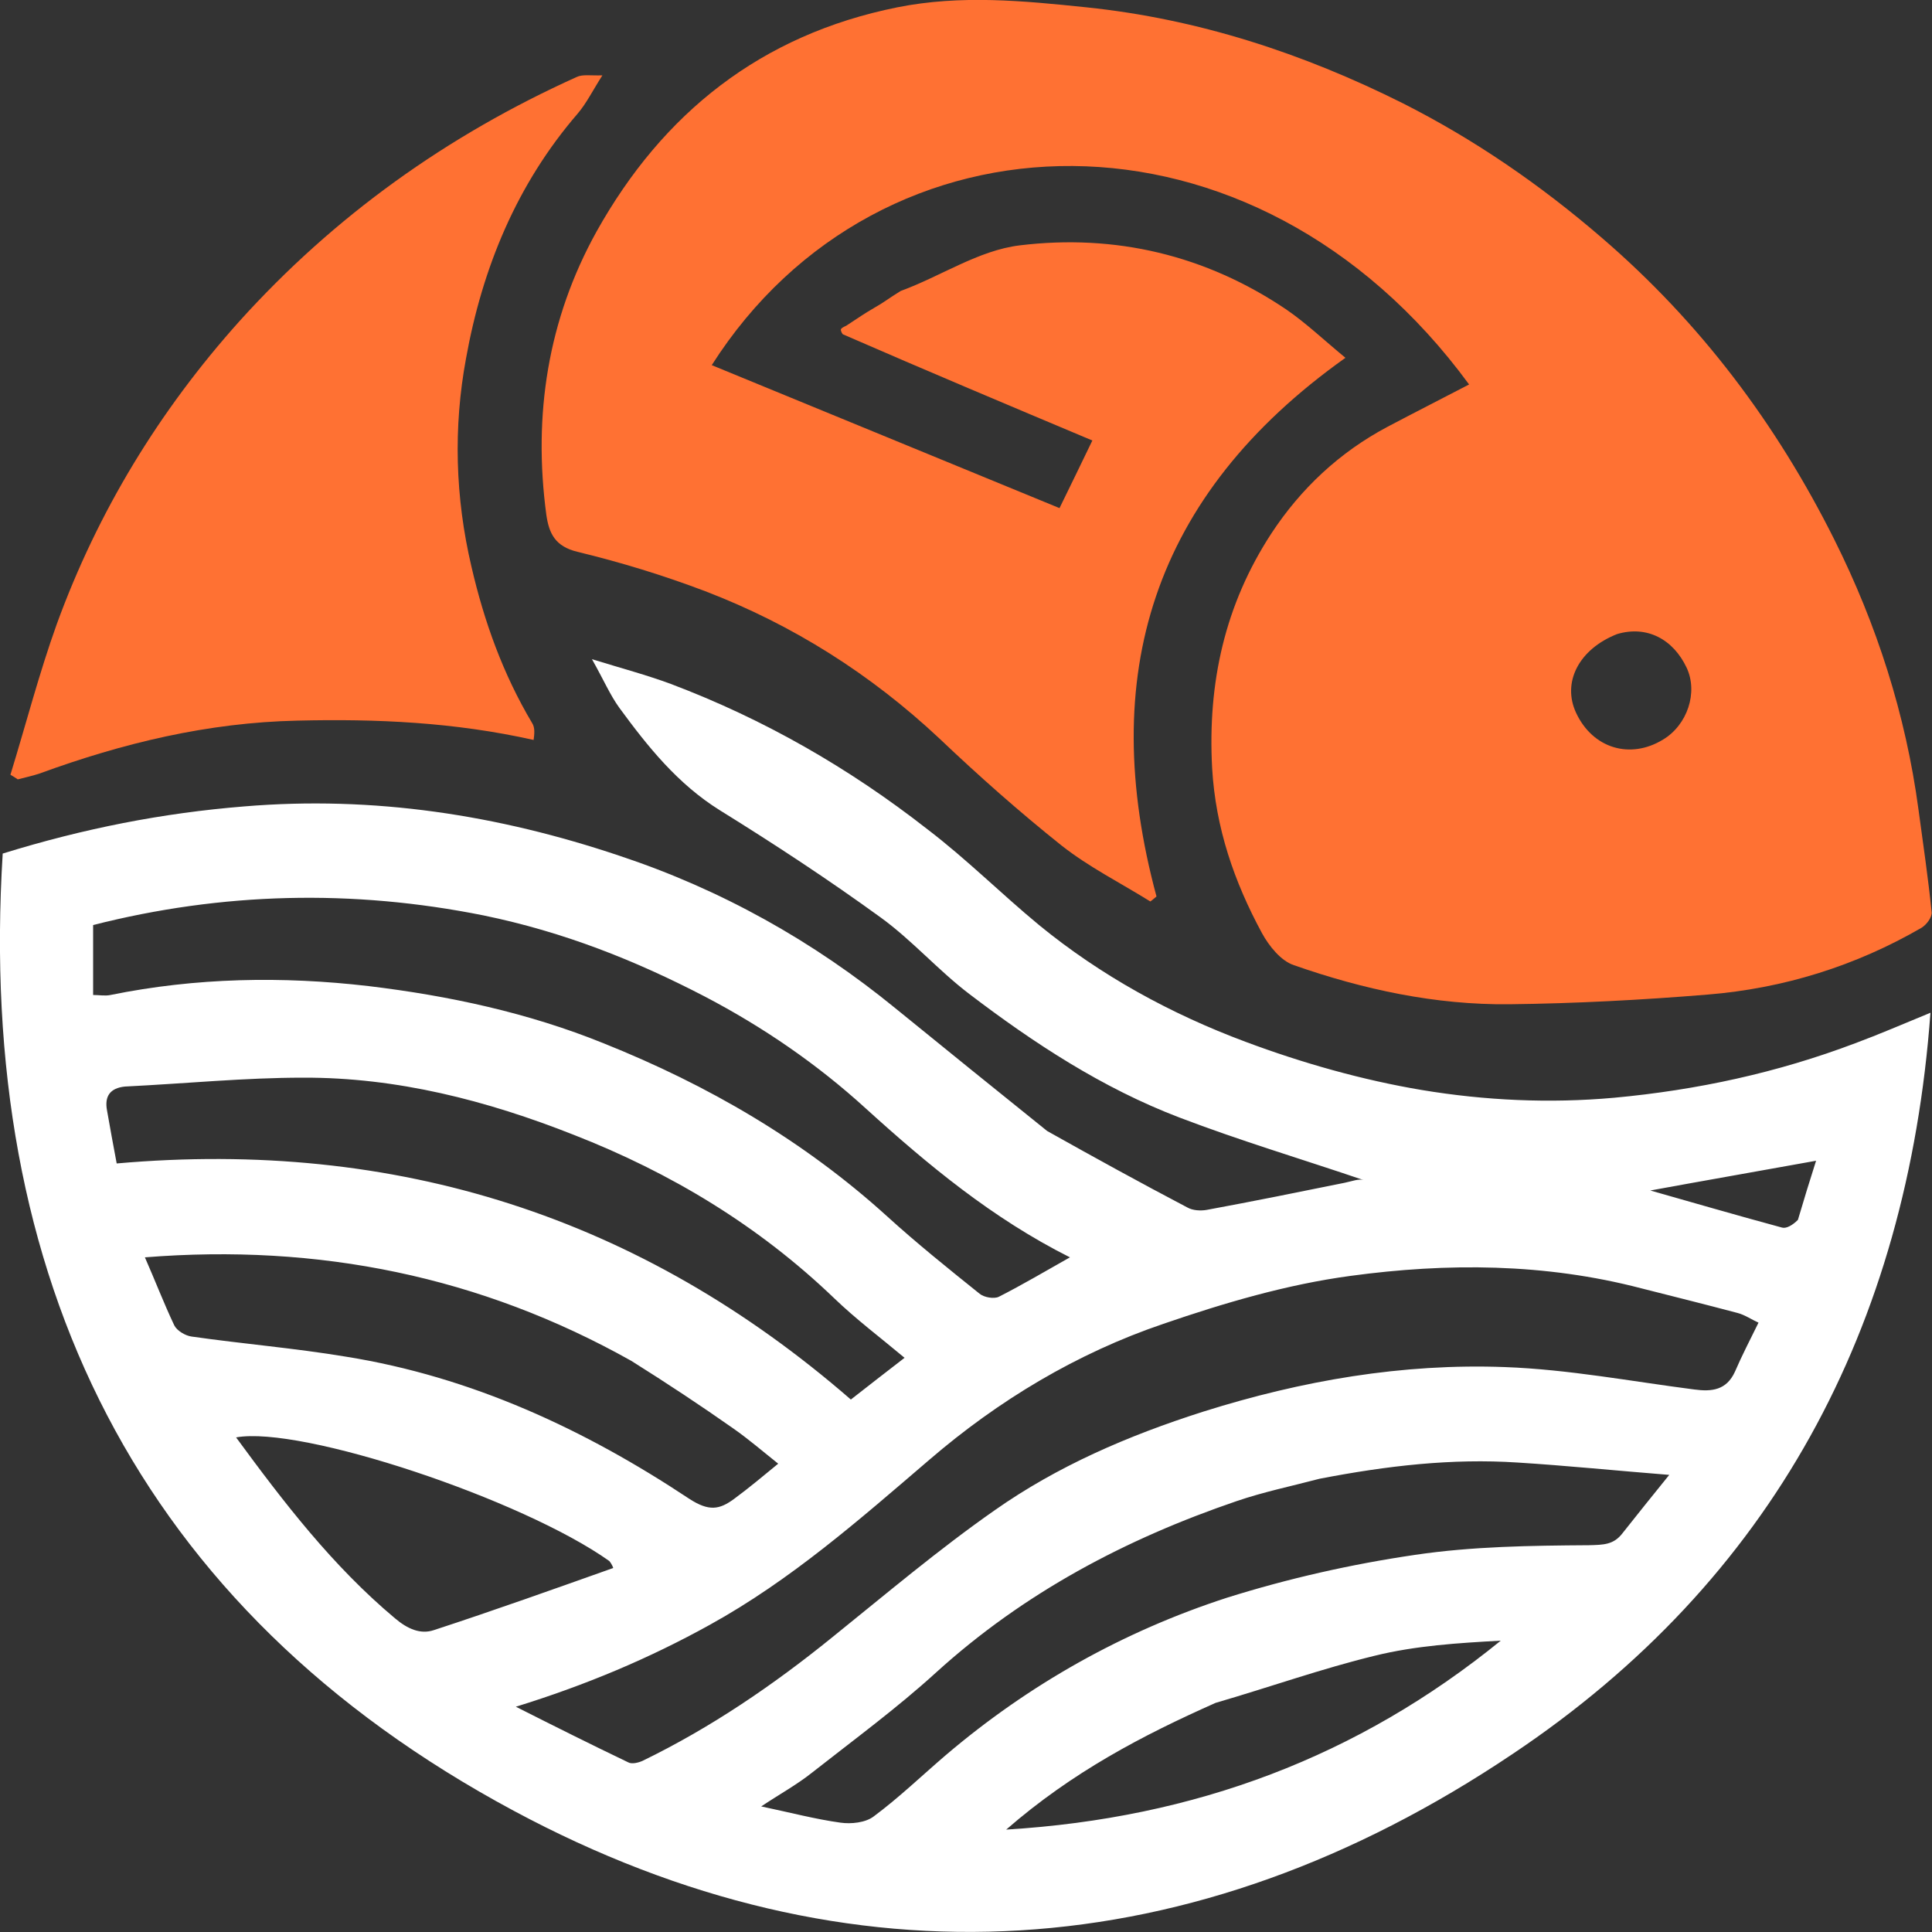 <svg width="50" height="50" viewBox="0 0 50 50" fill="none" xmlns="http://www.w3.org/2000/svg" xmlns:xlink="http://www.w3.org/1999/xlink">
	<rect x="0" y="0" width="50" height="50" fill="#333333" stroke="none"/>
	<desc>
			Created with Pixso.
	</desc>
	<defs/>
	<path id="path" d="M27.1 29.27C28.33 29.96 29.53 30.62 30.73 31.25C30.87 31.33 31.08 31.34 31.24 31.31C32.43 31.09 33.62 30.85 34.8 30.61C34.99 30.57 35.17 30.5 35.29 30.54C33.7 30 32.09 29.52 30.52 28.92C28.53 28.16 26.76 27 25.08 25.72C24.28 25.11 23.61 24.34 22.8 23.75C21.45 22.77 20.05 21.85 18.63 20.97C17.54 20.29 16.77 19.33 16.03 18.32C15.79 17.99 15.62 17.59 15.32 17.06C16.1 17.3 16.74 17.47 17.36 17.7C19.77 18.61 21.98 19.88 24 21.46C25.01 22.23 25.91 23.13 26.89 23.94C28.49 25.25 30.3 26.24 32.23 26.96C33.7 27.51 35.25 27.95 36.8 28.21C38.43 28.48 40.09 28.56 41.77 28.41C43.93 28.21 46 27.76 48.01 27C48.63 26.77 49.23 26.51 49.96 26.21C49.36 34.37 45.86 40.9 39.15 45.39C30.92 50.92 22.02 51.55 13.29 46.86C3.55 41.63 -0.61 33.06 0.07 22.09C2.17 21.44 4.21 21.04 6.32 20.87C9.67 20.59 12.89 21.09 16.04 22.15C18.66 23.02 21.04 24.35 23.18 26.1C24.47 27.15 25.77 28.2 27.1 29.27ZM31.15 36.53C33.69 35.73 36.29 35.28 38.95 35.38C40.59 35.44 42.22 35.75 43.85 35.96C44.3 36.02 44.68 35.98 44.9 35.5C45.08 35.08 45.29 34.68 45.51 34.23C45.33 34.15 45.16 34.03 44.97 33.98C44.14 33.76 43.3 33.55 42.47 33.34C39.98 32.69 37.45 32.68 34.95 33.02C33.31 33.24 31.68 33.72 30.11 34.26C27.87 35.02 25.84 36.24 24.05 37.78C22.24 39.33 20.47 40.89 18.37 42.05C16.8 42.92 15.16 43.61 13.35 44.17C14.36 44.68 15.3 45.15 16.26 45.61C16.35 45.66 16.52 45.62 16.63 45.57C18.4 44.71 20.01 43.61 21.53 42.38C22.92 41.26 24.29 40.1 25.75 39.08C27.36 37.95 29.17 37.16 31.15 36.53ZM12.51 23.69C9.12 23.01 5.75 23.09 2.41 23.94C2.41 24.56 2.41 25.14 2.41 25.75C2.57 25.75 2.72 25.78 2.86 25.75C5.07 25.3 7.31 25.26 9.54 25.52C11.62 25.77 13.67 26.21 15.62 27C18.32 28.08 20.8 29.52 22.96 31.48C23.73 32.18 24.54 32.83 25.35 33.48C25.47 33.58 25.73 33.62 25.85 33.56C26.46 33.25 27.05 32.9 27.69 32.54C25.68 31.53 24.02 30.15 22.41 28.69C21.15 27.54 19.75 26.58 18.24 25.79C16.45 24.86 14.6 24.12 12.51 23.69ZM34.15 38.27C33.43 38.46 32.7 38.61 32 38.85C29.13 39.83 26.5 41.22 24.23 43.28C23.21 44.21 22.09 45.03 21.01 45.88C20.62 46.19 20.18 46.43 19.7 46.75C20.46 46.91 21.1 47.08 21.75 47.17C22.03 47.21 22.4 47.17 22.61 47.01C23.27 46.52 23.86 45.95 24.48 45.42C26.63 43.59 29.07 42.22 31.75 41.35C33.34 40.85 34.98 40.48 36.62 40.24C38.1 40.02 39.62 40 41.12 39.99C41.5 39.98 41.76 39.98 41.99 39.68C42.36 39.21 42.74 38.74 43.2 38.17C41.82 38.06 40.55 37.93 39.27 37.85C37.58 37.74 35.91 37.93 34.15 38.27ZM3.23 28.12C2.85 28.16 2.7 28.37 2.77 28.74C2.85 29.19 2.93 29.64 3.02 30.11C10.26 29.47 16.59 31.5 22.02 36.22C22.48 35.86 22.93 35.51 23.41 35.14C22.79 34.62 22.15 34.14 21.58 33.59C19.63 31.72 17.36 30.35 14.85 29.37C12.6 28.48 10.27 27.88 7.84 27.89C6.34 27.89 4.84 28.04 3.23 28.12ZM16.34 35.22C12.44 33.03 8.24 32.18 3.75 32.54C4.01 33.13 4.24 33.73 4.51 34.3C4.58 34.44 4.8 34.57 4.96 34.59C6.29 34.78 7.63 34.89 8.95 35.11C12.2 35.63 15.13 36.99 17.84 38.79C18.35 39.12 18.62 39.07 19 38.79C19.38 38.51 19.75 38.2 20.14 37.88C19.75 37.57 19.38 37.25 18.98 36.97C18.14 36.38 17.28 35.81 16.34 35.22ZM15.77 40.4C13.52 38.8 7.79 36.89 6.11 37.2C7.35 38.89 8.61 40.53 10.22 41.88C10.55 42.16 10.88 42.3 11.22 42.19C12.78 41.68 14.32 41.13 15.87 40.58C15.87 40.58 15.85 40.5 15.77 40.4ZM31.46 44.07C29.57 44.91 27.75 45.86 26.04 47.35C30.94 47.05 35.15 45.46 38.84 42.46C37.74 42.52 36.63 42.59 35.58 42.85C34.22 43.18 32.9 43.65 31.46 44.07ZM46.53 31.57C46.68 31.06 46.84 30.54 47 30.04C45.45 30.32 43.96 30.58 42.71 30.81C43.7 31.09 44.9 31.44 46.12 31.77C46.23 31.8 46.39 31.71 46.53 31.57Z" fill="#FFFFFF" fill-opacity="1" fill-rule="nonzero"/>
	<path id="path" d="M30.73 31.25C30.87 31.33 31.08 31.34 31.24 31.31C32.43 31.09 33.62 30.85 34.8 30.61C34.99 30.57 35.17 30.5 35.29 30.54C33.7 30 32.09 29.52 30.52 28.92C28.53 28.16 26.76 27 25.08 25.72C24.28 25.11 23.61 24.34 22.8 23.75C21.45 22.77 20.05 21.85 18.63 20.97C17.54 20.29 16.77 19.33 16.03 18.32C15.79 17.99 15.62 17.59 15.32 17.06C16.1 17.3 16.74 17.47 17.36 17.7C19.77 18.61 21.98 19.88 24 21.46C25.01 22.23 25.91 23.13 26.89 23.94C28.49 25.25 30.3 26.24 32.23 26.96C33.7 27.51 35.25 27.95 36.8 28.21C38.43 28.48 40.09 28.56 41.77 28.41C43.93 28.21 46 27.76 48.01 27C48.63 26.77 49.23 26.51 49.96 26.21C49.36 34.37 45.86 40.9 39.15 45.39C30.92 50.92 22.02 51.55 13.29 46.86C3.55 41.63 -0.61 33.06 0.07 22.09C2.17 21.44 4.21 21.04 6.32 20.87C9.67 20.59 12.89 21.09 16.04 22.15C18.66 23.02 21.04 24.35 23.18 26.1C24.47 27.15 25.77 28.2 27.1 29.27C28.33 29.96 29.53 30.62 30.73 31.25ZM38.95 35.38C40.59 35.44 42.22 35.75 43.85 35.96C44.3 36.02 44.68 35.98 44.9 35.5C45.08 35.08 45.29 34.68 45.51 34.23C45.33 34.15 45.16 34.03 44.97 33.98C44.14 33.76 43.3 33.55 42.47 33.34C39.98 32.69 37.45 32.68 34.95 33.02C33.31 33.24 31.68 33.72 30.11 34.26C27.87 35.02 25.84 36.24 24.05 37.78C22.24 39.33 20.47 40.89 18.37 42.05C16.8 42.92 15.16 43.61 13.35 44.17C14.36 44.68 15.3 45.15 16.26 45.61C16.35 45.66 16.52 45.62 16.63 45.57C18.4 44.71 20.01 43.61 21.53 42.38C22.92 41.26 24.29 40.1 25.75 39.08C27.36 37.95 29.17 37.16 31.15 36.53C33.69 35.73 36.29 35.28 38.95 35.38ZM2.41 23.94C2.41 24.56 2.41 25.14 2.41 25.75C2.57 25.75 2.72 25.78 2.86 25.75C5.07 25.3 7.31 25.26 9.54 25.52C11.62 25.77 13.67 26.21 15.62 27C18.32 28.08 20.8 29.52 22.96 31.48C23.73 32.18 24.54 32.83 25.35 33.48C25.47 33.58 25.73 33.62 25.85 33.56C26.46 33.25 27.05 32.9 27.69 32.54C25.68 31.53 24.02 30.15 22.41 28.69C21.15 27.54 19.75 26.58 18.24 25.79C16.45 24.86 14.6 24.12 12.51 23.69C9.12 23.01 5.75 23.09 2.41 23.94ZM32 38.85C29.13 39.83 26.5 41.22 24.23 43.28C23.21 44.21 22.09 45.03 21.01 45.88C20.62 46.19 20.18 46.43 19.7 46.75C20.46 46.91 21.1 47.08 21.75 47.17C22.03 47.21 22.4 47.17 22.61 47.01C23.27 46.52 23.86 45.95 24.48 45.42C26.63 43.59 29.07 42.22 31.75 41.35C33.34 40.85 34.98 40.48 36.62 40.24C38.1 40.02 39.62 40 41.12 39.99C41.5 39.98 41.76 39.98 41.99 39.68C42.36 39.21 42.74 38.74 43.2 38.17C41.82 38.06 40.55 37.93 39.27 37.85C37.58 37.74 35.91 37.93 34.15 38.27C33.43 38.46 32.7 38.61 32 38.85ZM2.77 28.74C2.85 29.19 2.93 29.64 3.02 30.11C10.26 29.47 16.59 31.5 22.02 36.22C22.48 35.86 22.93 35.51 23.41 35.14C22.79 34.62 22.15 34.14 21.58 33.59C19.63 31.72 17.36 30.35 14.85 29.37C12.6 28.48 10.27 27.88 7.84 27.89C6.34 27.89 4.84 28.04 3.23 28.12C2.85 28.16 2.7 28.37 2.77 28.74ZM3.75 32.54C4.01 33.13 4.24 33.73 4.51 34.3C4.58 34.44 4.8 34.57 4.96 34.59C6.29 34.78 7.63 34.89 8.95 35.11C12.2 35.63 15.13 36.99 17.84 38.79C18.35 39.12 18.62 39.07 19 38.79C19.38 38.51 19.75 38.2 20.14 37.88C19.75 37.57 19.38 37.25 18.98 36.97C18.14 36.38 17.28 35.81 16.34 35.22C12.44 33.03 8.24 32.18 3.75 32.54ZM6.11 37.2C7.35 38.89 8.61 40.53 10.22 41.88C10.55 42.16 10.88 42.3 11.22 42.19C12.78 41.68 14.32 41.13 15.87 40.58C15.87 40.58 15.85 40.5 15.77 40.4C13.52 38.8 7.79 36.89 6.11 37.2ZM26.04 47.35C30.94 47.05 35.15 45.46 38.84 42.46C37.74 42.52 36.63 42.59 35.58 42.85C34.22 43.18 32.9 43.65 31.46 44.07C29.57 44.91 27.75 45.86 26.04 47.35ZM47 30.04C45.45 30.32 43.96 30.58 42.71 30.81C43.7 31.09 44.9 31.44 46.12 31.77C46.23 31.8 46.39 31.71 46.53 31.57C46.68 31.06 46.84 30.54 47 30.04Z" stroke="#000000" stroke-opacity="0" stroke-width="1"/>
	<rect id="path" width="35.975" height="25.995" transform="translate(14.025 0)" fill="#FFFFFF" fill-opacity="0"/>
	<path id="path" d="M23.31 7.53C24.35 7.15 25.32 6.48 26.39 6.35C28.86 6.05 31.2 6.6 33.29 8.01C33.8 8.36 34.25 8.79 34.82 9.26C29.81 12.82 28.39 17.5 29.93 23.2C29.88 23.24 29.83 23.29 29.77 23.33C29 22.85 28.18 22.44 27.47 21.88C26.38 21.01 25.33 20.08 24.32 19.12C22.54 17.45 20.52 16.17 18.25 15.3C17.17 14.89 16.06 14.55 14.94 14.28C14.37 14.14 14.21 13.81 14.14 13.33C13.79 10.74 14.18 8.26 15.44 5.99C17.15 2.93 19.69 0.9 23.22 0.19C24.87 -0.14 26.48 0.02 28.12 0.19C31.01 0.49 33.72 1.38 36.3 2.67C38.16 3.61 39.86 4.78 41.45 6.15C44.01 8.35 45.98 10.98 47.47 13.96C48.57 16.16 49.32 18.49 49.65 20.95C49.77 21.83 49.9 22.72 49.99 23.6C50.01 23.73 49.86 23.93 49.73 24.01C48.02 25 46.16 25.58 44.19 25.74C42.48 25.88 40.77 25.97 39.06 25.99C37.15 26.01 35.29 25.61 33.49 24.98C33.15 24.87 32.84 24.48 32.66 24.15C31.94 22.82 31.46 21.43 31.37 19.88C31.25 17.67 31.7 15.65 32.9 13.81C33.66 12.65 34.66 11.71 35.9 11.05C36.6 10.68 37.31 10.32 38.02 9.95C32.46 2.36 22.76 2.63 18.42 9.45C21.42 10.68 24.42 11.92 27.42 13.15C27.7 12.58 27.98 12 28.27 11.4C26.13 10.5 23.99 9.6 21.81 8.65C21.77 8.6 21.76 8.54 21.76 8.54C21.76 8.5 21.81 8.47 21.9 8.43C22.31 8.16 22.38 8.11 22.62 7.97C22.87 7.83 23 7.72 23.31 7.53ZM41.85 16.41C40.86 16.8 40.42 17.66 40.79 18.45C41.22 19.37 42.19 19.66 43.04 19.14C43.67 18.76 43.95 17.92 43.65 17.28C43.3 16.54 42.62 16.18 41.85 16.41Z" fill="#FF7133" fill-opacity="1" fill-rule="nonzero"/>
	<path id="path" d="M26.39 6.35C28.86 6.05 31.2 6.6 33.29 8.01C33.8 8.36 34.25 8.79 34.82 9.26C29.81 12.82 28.39 17.5 29.93 23.2C29.88 23.24 29.83 23.29 29.77 23.33C29 22.85 28.18 22.44 27.47 21.88C26.38 21.01 25.33 20.08 24.32 19.12C22.54 17.45 20.52 16.17 18.25 15.3C17.17 14.89 16.06 14.55 14.94 14.28C14.37 14.14 14.21 13.81 14.14 13.33C13.79 10.74 14.18 8.26 15.44 5.99C17.15 2.93 19.69 0.9 23.22 0.19C24.87 -0.14 26.48 0.02 28.12 0.19C31.01 0.49 33.72 1.38 36.3 2.67C38.16 3.61 39.86 4.78 41.45 6.15C44.01 8.35 45.98 10.98 47.47 13.96C48.57 16.16 49.32 18.49 49.65 20.95C49.77 21.83 49.9 22.72 49.99 23.6C50.01 23.73 49.86 23.93 49.73 24.01C48.02 25 46.16 25.58 44.19 25.74C42.48 25.88 40.77 25.97 39.06 25.99C37.15 26.01 35.29 25.61 33.49 24.98C33.15 24.87 32.84 24.48 32.66 24.15C31.94 22.82 31.46 21.43 31.37 19.88C31.25 17.67 31.7 15.65 32.9 13.81C33.66 12.65 34.66 11.71 35.9 11.05C36.6 10.68 37.31 10.32 38.02 9.95C32.46 2.36 22.76 2.63 18.42 9.45C21.42 10.68 24.42 11.92 27.42 13.15C27.7 12.58 27.98 12 28.27 11.4C26.13 10.5 23.99 9.6 21.81 8.65C21.77 8.6 21.76 8.54 21.76 8.54C21.76 8.5 21.81 8.47 21.9 8.43C22.31 8.16 22.38 8.11 22.62 7.97C22.87 7.83 23 7.72 23.31 7.53C24.35 7.15 25.32 6.48 26.39 6.35ZM40.79 18.45C41.22 19.37 42.19 19.66 43.04 19.14C43.67 18.76 43.95 17.92 43.65 17.28C43.3 16.54 42.62 16.18 41.85 16.41C40.86 16.8 40.42 17.66 40.79 18.45Z" stroke="#000000" stroke-opacity="0" stroke-width="1"/>
	<path id="path" d="M13.81 19.15C11.76 18.69 9.74 18.6 7.69 18.65C5.38 18.7 3.18 19.23 1.02 20.02C0.84 20.08 0.65 20.12 0.46 20.17C0.4 20.13 0.34 20.09 0.27 20.05C0.67 18.75 1.01 17.43 1.47 16.15C2.53 13.24 4.12 10.63 6.19 8.32C8.65 5.59 11.58 3.5 14.93 1.99C15.08 1.92 15.29 1.96 15.59 1.95C15.34 2.34 15.18 2.67 14.95 2.94C13.37 4.77 12.48 6.94 12.06 9.28C11.73 11.06 11.78 12.87 12.2 14.66C12.53 16.09 13.02 17.45 13.77 18.71C13.85 18.83 13.83 19 13.81 19.15Z" fill="#FF7133" fill-opacity="1" fill-rule="nonzero"/>
	<path id="path" d="M7.69 18.65C5.38 18.7 3.18 19.23 1.02 20.02C0.84 20.08 0.65 20.12 0.46 20.17C0.4 20.13 0.34 20.09 0.27 20.05C0.67 18.75 1.01 17.43 1.47 16.15C2.53 13.24 4.12 10.63 6.19 8.32C8.65 5.59 11.58 3.5 14.93 1.99C15.08 1.92 15.29 1.96 15.59 1.95C15.34 2.34 15.18 2.67 14.95 2.94C13.37 4.77 12.48 6.94 12.06 9.28C11.73 11.06 11.78 12.87 12.2 14.66C12.53 16.09 13.02 17.45 13.77 18.71C13.85 18.83 13.83 19 13.81 19.15C11.76 18.69 9.74 18.6 7.69 18.65Z" stroke="#000000" stroke-opacity="0" stroke-width="1"/>
</svg>
